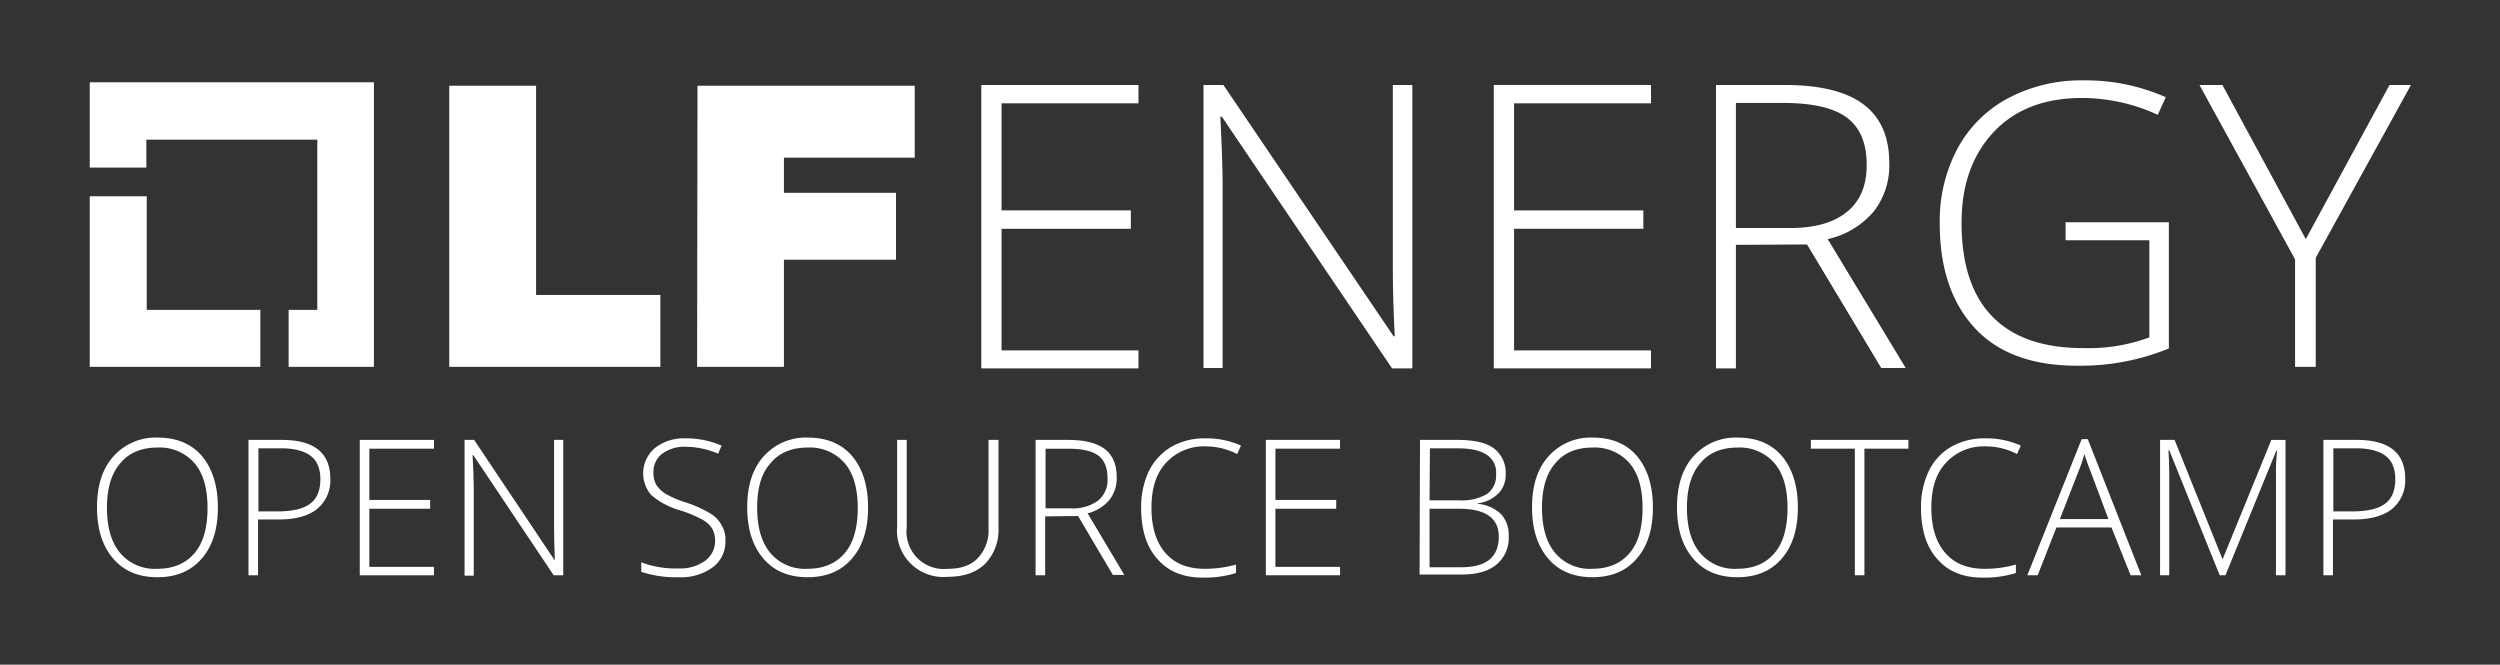 <svg xmlns="http://www.w3.org/2000/svg" id="Layer_1" data-name="Layer 1" viewBox="0 0 548 145.7"><rect x="0" y="0" width="548" height="145.7" fill="#333333" stroke="none"/><defs><style>.cls-1{fill:#fff}</style></defs><title>LF_Energy_Bootcamp_EventGraphics_Logo (1)</title><path d="M32.164,67.922V43.022H19.672V80.413H57.064V67.922Z" class="cls-1"/><path d="M81.963,18.038H19.672V36.734h12.408V30.614H69.555V67.922H63.268V80.413H81.963Z" class="cls-1"/><path d="M98.479,18.793h19.031V64.652h27.247V80.413H98.479Z" class="cls-1"/><path d="M152.89,18.793h47.62v15.761h-28.672v7.713h24.564v14.672H171.837V80.413H152.806Z" class="cls-1"/><path d="M249.555,80.749H215.098V18.625H249.555v4.024H219.541V46.124h28.337V50.148H219.541v26.66H249.555Z" class="cls-1"/><path d="M309.583,80.749H305.139L267.832,25.584h-.335q.503,9.809.503,14.839V80.665h-4.192V18.625H268.167l37.308,55.081h.252c-.252-5.114-.419-9.977-.419-14.504V18.625h4.276Z" class="cls-1"/><path d="M361.898,80.749H327.44V18.625h34.457v4.024h-30.014V46.124h28.337V50.148H331.884v26.66h30.014Z" class="cls-1"/><path d="M380.51,53.669V80.749H376.15V18.625h15.007q11.695,0,17.354,4.276c3.773,2.85,5.617,7.126,5.617,12.827a16.429,16.429,0,0,1-3.354,10.564,18.371,18.371,0,0,1-10.144,6.12l17.103,28.253h-5.366L396.103,53.585Zm0-3.689H392.498c5.282,0,9.474-1.174,12.324-3.521,2.934-2.347,4.36-5.785,4.36-10.312q0-7.042-4.276-10.312t-14.085-3.27h-10.312Z" class="cls-1"/><path d="M452.694,48.723h22.72V76.389a51.242,51.242,0,0,1-20.121,3.773c-9.725,0-17.187-2.683-22.301-8.132S425.195,58.951,425.195,49.058a33.747,33.747,0,0,1,3.857-16.432,27.064,27.064,0,0,1,11.067-11.067A34.114,34.114,0,0,1,456.634,17.619a43.408,43.408,0,0,1,18.109,3.689l-1.761,3.857a39.86,39.86,0,0,0-16.6-3.689c-8.132,0-14.588,2.431-19.283,7.378s-7.126,11.57-7.126,19.953q0,13.707,6.791,20.624c4.527,4.611,11.15,6.875,19.953,6.875a38.483,38.483,0,0,0,14.42-2.347V52.663H452.778V48.723Z" class="cls-1"/><path d="M505.428,52.412,523.788,18.625h4.695L507.607,56.52V80.413h-4.527V56.855L482.121,18.625h5.03Z" class="cls-1"/><path d="M47.758,111.266c0,4.695-1.174,8.468-3.521,11.15-2.347,2.767-5.617,4.108-9.725,4.108s-7.378-1.341-9.725-4.108-3.521-6.455-3.521-11.234c0-4.695,1.174-8.468,3.605-11.15A12.344,12.344,0,0,1,34.595,95.923c4.108,0,7.378,1.341,9.725,4.108C46.584,102.798,47.758,106.487,47.758,111.266Zm-24.313,0c0,4.276.922,7.545,2.85,9.893a9.898,9.898,0,0,0,8.132,3.521c3.605,0,6.288-1.174,8.216-3.437s2.85-5.617,2.85-9.893-.922-7.545-2.85-9.809a10.091,10.091,0,0,0-8.132-3.437c-3.521,0-6.288,1.174-8.132,3.437C24.451,103.72,23.445,106.99,23.445,111.266Z" class="cls-1"/><path d="M72.406,104.978a8.114,8.114,0,0,1-2.934,6.623q-2.892,2.264-8.3,2.264H56.561V126.105H54.465V96.426h7.294C68.885,96.426,72.406,99.277,72.406,104.978Zm-15.761,7.126h4.108c3.354,0,5.785-.587,7.21-1.677,1.509-1.09,2.264-2.934,2.264-5.366,0-2.264-.671-4.024-2.096-5.114s-3.605-1.677-6.539-1.677H56.644Z" class="cls-1"/><path d="M95.126,126.105H78.861V96.426H95.126v1.928H80.957v11.234h13.33v1.928H80.957v12.743H95.126Z" class="cls-1"/><path d="M123.463,126.105H121.367l-17.606-26.325h-.168c.168,3.102.252,5.533.252,7.126V126.189h-2.012V96.426h2.096l17.606,26.325h.084c-.084-2.431-.168-4.779-.168-6.959V96.426h2.012Z" class="cls-1"/><path d="M159.01,118.476a6.975,6.975,0,0,1-2.767,5.869,11.618,11.618,0,0,1-7.294,2.18,24.443,24.443,0,0,1-8.384-1.174v-2.096a21.05,21.05,0,0,0,8.216,1.341,9.303,9.303,0,0,0,5.785-1.677,5.324,5.324,0,0,0,2.18-4.36,5.398,5.398,0,0,0-.671-2.767,6.312,6.312,0,0,0-2.347-2.012,27.673,27.673,0,0,0-4.695-1.928,16.42,16.42,0,0,1-6.288-3.354,7.265,7.265,0,0,1,.838-10.312,10.193,10.193,0,0,1,6.707-2.096,19.2,19.2,0,0,1,7.881,1.593l-.755,1.761a18.378,18.378,0,0,0-7.042-1.509,8.159,8.159,0,0,0-5.198,1.509,4.86,4.86,0,0,0-1.928,4.108,5.094,5.094,0,0,0,.587,2.683,7.007,7.007,0,0,0,1.928,1.928,22.466,22.466,0,0,0,4.695,2.012,26.179,26.179,0,0,1,5.198,2.347,6.739,6.739,0,0,1,2.515,2.599,5.86,5.86,0,0,1,.838,3.354Z" class="cls-1"/><path d="M190.282,111.266c0,4.695-1.174,8.468-3.521,11.15-2.347,2.767-5.617,4.108-9.725,4.108s-7.378-1.341-9.725-4.108-3.521-6.455-3.521-11.234c0-4.695,1.174-8.468,3.605-11.15a12.344,12.344,0,0,1,9.725-4.108c4.108,0,7.378,1.341,9.725,4.108,2.264,2.767,3.437,6.456,3.437,11.234Zm-24.313,0c0,4.276.922,7.545,2.85,9.893a9.898,9.898,0,0,0,8.132,3.521c3.605,0,6.288-1.174,8.216-3.437s2.85-5.617,2.85-9.893-.922-7.545-2.85-9.809a10.091,10.091,0,0,0-8.132-3.437c-3.521,0-6.288,1.174-8.132,3.437C166.891,103.72,165.969,106.99,165.969,111.266Z" class="cls-1"/><path d="M218.87,96.426v19.199a10.698,10.698,0,0,1-2.934,7.965c-2.012,1.928-4.695,2.85-8.3,2.85a10.147,10.147,0,0,1-10.983-10.983V96.426h2.096v19.199a8.19,8.19,0,0,0,9.054,9.054c2.85,0,5.03-.755,6.539-2.347a8.814,8.814,0,0,0,2.347-6.539V96.426Z" class="cls-1"/><path d="M229.099,113.194v12.911h-2.096V96.426H234.045c3.689,0,6.372.671,8.132,2.012s2.599,3.437,2.599,6.12a7.694,7.694,0,0,1-1.593,5.03,9.15,9.15,0,0,1-4.779,2.934l8.048,13.498h-2.515l-7.629-12.911Zm0-1.761h5.701a9.395,9.395,0,0,0,5.869-1.677,5.843,5.843,0,0,0,2.096-4.946c0-2.264-.671-3.94-2.012-4.946s-3.521-1.509-6.623-1.509h-4.946v13.079Z" class="cls-1"/><path d="M264.394,97.852a11.205,11.205,0,0,0-8.803,3.605c-2.18,2.347-3.186,5.617-3.186,9.809,0,4.276,1.006,7.545,3.018,9.893s4.863,3.521,8.635,3.521a25.247,25.247,0,0,0,6.875-.922v1.844a23.047,23.047,0,0,1-7.378,1.006q-6.288,0-9.809-4.024c-2.431-2.683-3.605-6.455-3.605-11.318a18.261,18.261,0,0,1,1.677-7.965,12.754,12.754,0,0,1,4.946-5.366,14.495,14.495,0,0,1,7.462-1.844,18.012,18.012,0,0,1,7.797,1.593l-.838,1.844a15.054,15.054,0,0,0-6.791-1.677Z" class="cls-1"/><path d="M293.737,126.105H277.473V96.426h16.265v1.928H279.569v11.234h13.33v1.928H279.569v12.743h14.169Z" class="cls-1"/><path d="M311.26,96.426h8.132c3.689,0,6.372.587,8.048,1.844a6.598,6.598,0,0,1,2.599,5.617,5.755,5.755,0,0,1-1.593,4.276,7.708,7.708,0,0,1-4.611,2.18v.084a8.576,8.576,0,0,1,5.198,2.264,6.766,6.766,0,0,1,1.677,4.779,7.639,7.639,0,0,1-2.683,6.288c-1.844,1.509-4.36,2.18-7.713,2.18h-9.138Zm2.096,13.246h6.539a10.801,10.801,0,0,0,6.12-1.425,5.035,5.035,0,0,0,1.928-4.36,4.583,4.583,0,0,0-2.18-4.276c-1.425-.922-3.521-1.341-6.372-1.341h-5.952Zm0,1.844v12.827H320.314c5.533,0,8.216-2.264,8.216-6.707,0-4.108-2.934-6.12-8.719-6.12Z" class="cls-1"/><path d="M362.317,111.266c0,4.695-1.174,8.468-3.521,11.15-2.347,2.767-5.617,4.108-9.725,4.108s-7.378-1.341-9.725-4.108-3.521-6.455-3.521-11.234c0-4.695,1.174-8.468,3.605-11.15a12.344,12.344,0,0,1,9.725-4.108c4.108,0,7.378,1.341,9.725,4.108,2.264,2.767,3.437,6.456,3.437,11.234Zm-24.313,0c0,4.276.922,7.545,2.85,9.893a9.898,9.898,0,0,0,8.132,3.521c3.605,0,6.288-1.174,8.216-3.437s2.85-5.617,2.85-9.893-.922-7.545-2.85-9.809a10.091,10.091,0,0,0-8.132-3.437c-3.521,0-6.288,1.174-8.132,3.437-1.928,2.18-2.934,5.449-2.934,9.725Z" class="cls-1"/><path d="M394.091,111.266c0,4.695-1.174,8.468-3.521,11.15-2.347,2.767-5.617,4.108-9.725,4.108s-7.378-1.341-9.725-4.108-3.521-6.455-3.521-11.234c0-4.695,1.174-8.468,3.605-11.15a12.344,12.344,0,0,1,9.725-4.108c4.108,0,7.378,1.341,9.725,4.108,2.264,2.767,3.437,6.456,3.437,11.234Zm-24.313,0c0,4.276.922,7.545,2.85,9.893a9.898,9.898,0,0,0,8.132,3.521c3.605,0,6.288-1.174,8.216-3.437s2.85-5.617,2.85-9.893-.922-7.545-2.85-9.809a10.091,10.091,0,0,0-8.132-3.437c-3.521,0-6.288,1.174-8.132,3.437-1.928,2.18-2.934,5.449-2.934,9.725Z" class="cls-1"/><path d="M408.679,126.105h-2.096V98.355h-9.641V96.426h21.379v1.928H408.679Z" class="cls-1"/><path d="M435.339,97.852a11.205,11.205,0,0,0-8.803,3.605c-2.18,2.347-3.186,5.617-3.186,9.809,0,4.276,1.006,7.545,3.018,9.893s4.863,3.521,8.635,3.521a25.247,25.247,0,0,0,6.875-.922v1.844A23.047,23.047,0,0,1,434.501,126.608q-6.288,0-9.809-4.024c-2.431-2.683-3.605-6.455-3.605-11.318a18.261,18.261,0,0,1,1.677-7.965,12.247,12.247,0,0,1,4.946-5.366,14.495,14.495,0,0,1,7.462-1.844,18.012,18.012,0,0,1,7.797,1.593l-.838,1.844a14.538,14.538,0,0,0-6.791-1.677Z" class="cls-1"/><path d="M462.838,115.625H450.766l-4.108,10.48h-2.264l11.905-29.846h1.341L469.377,126.105H467.03Zm-11.318-1.844h10.647l-4.024-10.731q-.503-1.258-1.258-3.521a24.696,24.696,0,0,1-1.174,3.521Z" class="cls-1"/><path d="M486.564,126.105,475.498,98.69H475.33c.084,1.677.168,3.437.168,5.198v22.217h-2.012V96.426h3.186L487.151,122.5h.084l10.647-26.074h3.102V126.105h-2.096V103.636a48.466,48.466,0,0,1,.252-4.863h-.168L487.822,126.105Z" class="cls-1"/><path d="M527.226,104.978a8.114,8.114,0,0,1-2.934,6.623q-2.892,2.264-8.3,2.264h-4.611V126.105h-2.096V96.426h7.294C523.704,96.426,527.226,99.277,527.226,104.978Zm-15.761,7.126h4.108c3.354,0,5.785-.587,7.21-1.677,1.509-1.09,2.264-2.934,2.264-5.366,0-2.264-.671-4.024-2.096-5.114s-3.605-1.677-6.539-1.677h-4.946Z" class="cls-1"/></svg>